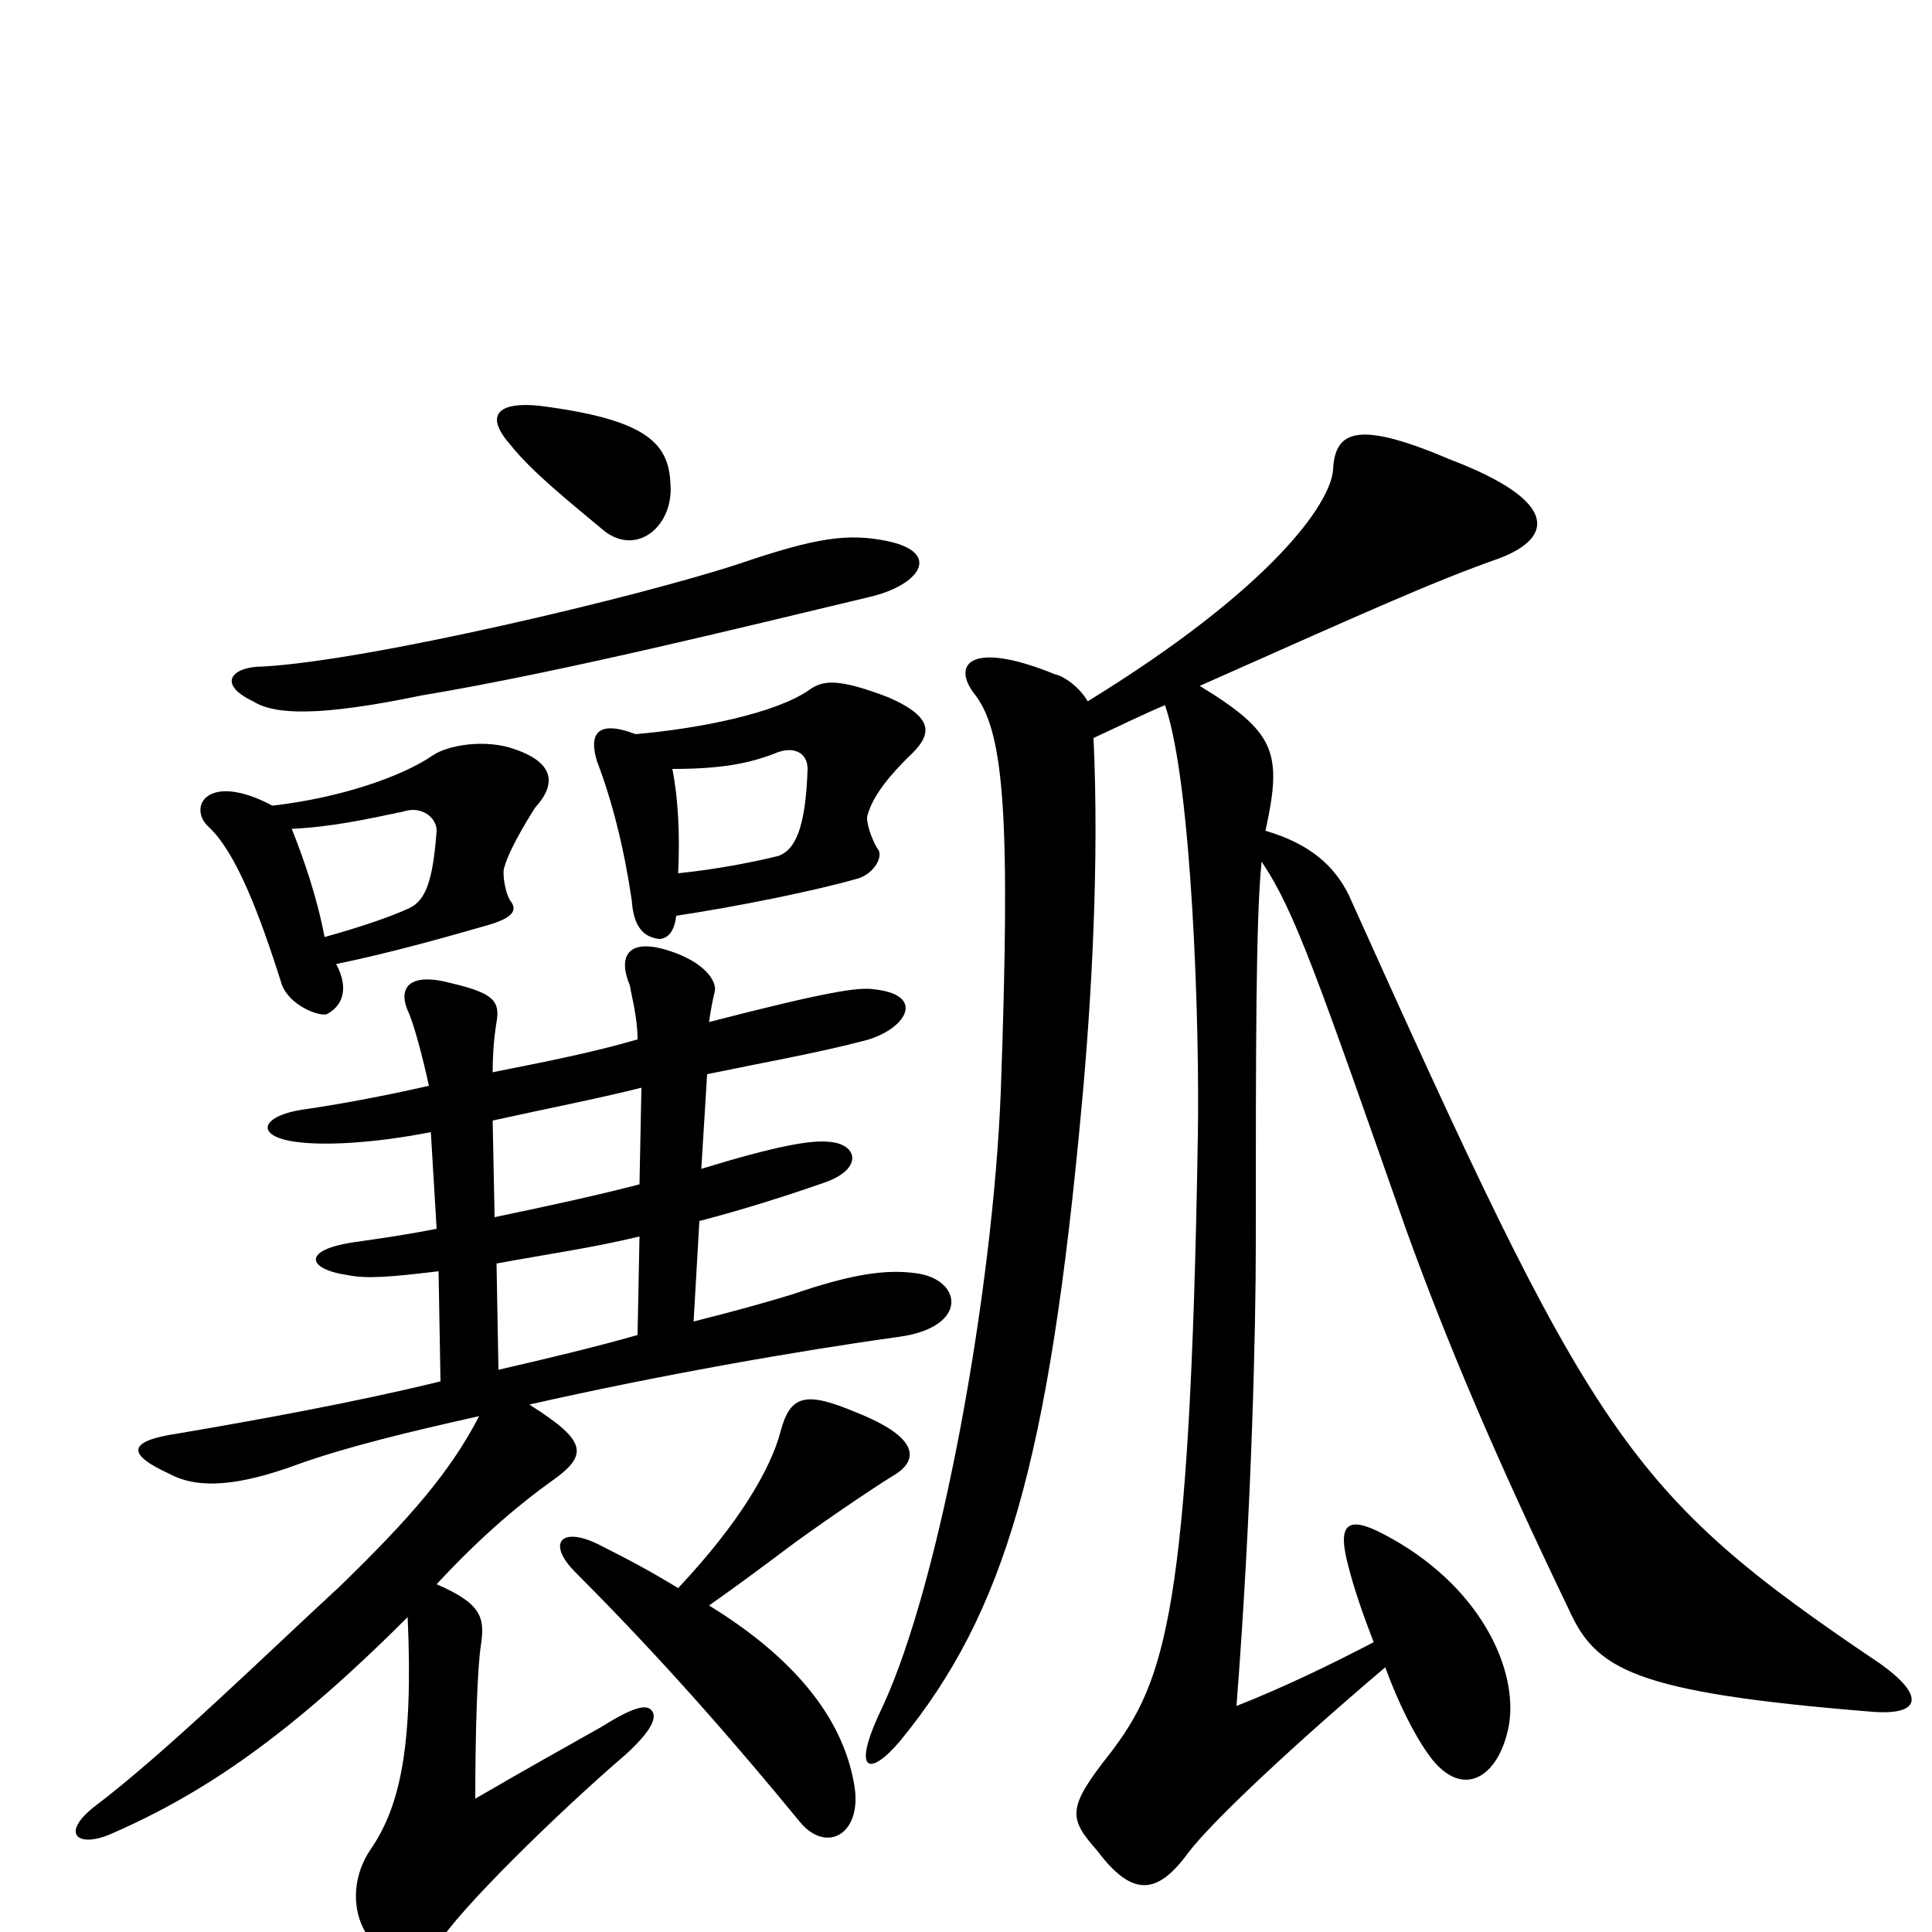 <svg xmlns="http://www.w3.org/2000/svg" viewBox="0 -1000 1000 1000">
	<path fill="#000000" d="M347 -750C346 -771 334 -783 279 -790C259 -792 250 -786 264 -770C275 -756 295 -740 313 -725C330 -712 349 -728 347 -750ZM459 -720C439 -724 423 -722 382 -708C330 -691 191 -658 136 -655C120 -655 112 -646 131 -637C142 -630 165 -629 218 -640C290 -652 383 -675 450 -691C476 -697 488 -714 459 -720ZM470 -608C482 -619 485 -628 460 -639C434 -649 426 -648 419 -643C402 -631 363 -623 329 -620C308 -628 305 -619 309 -606C317 -585 323 -561 327 -534C328 -519 334 -515 341 -514C345 -514 349 -517 350 -526C383 -531 422 -539 443 -545C452 -547 458 -557 454 -561C451 -566 448 -575 449 -578C452 -589 462 -600 470 -608ZM277 -582C288 -594 287 -605 267 -612C251 -618 231 -614 224 -609C208 -598 176 -587 141 -583C107 -601 97 -582 108 -572C122 -559 134 -528 146 -490C150 -480 164 -474 169 -475C177 -479 181 -488 174 -501C203 -507 231 -515 252 -521C266 -525 268 -529 264 -534C261 -539 260 -549 261 -551C264 -562 277 -582 277 -582ZM973 -139C841 -228 825 -255 698 -537C691 -551 679 -563 655 -570C664 -611 660 -621 621 -645C711 -685 742 -699 776 -711C805 -722 806 -741 751 -762C704 -782 691 -778 690 -757C689 -740 659 -696 563 -637C559 -644 551 -650 546 -651C502 -669 492 -656 505 -640C520 -620 523 -575 518 -435C514 -332 487 -182 457 -117C440 -82 450 -80 466 -99C520 -165 543 -243 560 -429C565 -483 569 -554 566 -618C579 -624 591 -630 603 -635C617 -595 621 -468 620 -412C616 -166 603 -130 575 -93C552 -64 553 -59 568 -42C586 -18 599 -19 615 -41C628 -58 671 -98 717 -137C724 -118 732 -102 740 -91C757 -68 776 -80 781 -107C786 -136 766 -180 716 -206C697 -216 692 -211 698 -189C701 -177 706 -163 711 -150C688 -138 663 -126 640 -117C648 -220 650 -314 650 -356C650 -459 650 -525 653 -554C670 -529 682 -494 728 -363C749 -305 774 -246 812 -167C826 -136 845 -124 969 -114C994 -112 997 -122 973 -139ZM474 -341C459 -343 442 -341 410 -330C397 -326 379 -321 359 -316L362 -368C385 -374 407 -381 427 -388C447 -395 444 -408 429 -409C420 -410 402 -407 363 -395L366 -444C395 -450 423 -455 446 -461C468 -466 481 -485 452 -488C444 -489 429 -487 367 -471C368 -478 369 -483 370 -487C371 -492 365 -502 346 -508C324 -515 320 -504 326 -490C327 -484 330 -473 330 -462C306 -455 280 -450 255 -445C255 -456 256 -465 257 -471C259 -482 255 -486 234 -491C212 -497 206 -489 211 -477C214 -471 219 -452 222 -438C200 -433 179 -429 159 -426C135 -423 131 -412 153 -409C167 -407 192 -408 223 -414L226 -364C211 -361 197 -359 183 -357C156 -353 159 -343 180 -340C190 -338 202 -339 227 -342L228 -285C183 -274 133 -265 92 -258C65 -254 66 -247 88 -237C103 -229 124 -231 154 -242C179 -251 212 -259 248 -267C233 -238 212 -214 176 -179C138 -144 86 -93 49 -65C31 -51 40 -43 58 -51C106 -72 150 -102 211 -163C214 -96 207 -65 192 -43C183 -30 182 -14 188 -2C201 24 214 27 227 6C237 -11 289 -62 324 -92C336 -103 341 -111 337 -115C334 -118 327 -116 311 -106C295 -97 270 -83 246 -69C246 -102 247 -137 249 -149C251 -163 249 -170 226 -180C250 -206 271 -223 285 -233C305 -247 304 -254 274 -273C340 -288 414 -301 465 -308C502 -313 498 -338 474 -341ZM462 -236C476 -244 476 -256 443 -269C417 -280 409 -278 404 -259C399 -240 383 -212 351 -178C338 -186 325 -193 309 -201C290 -210 283 -201 298 -186C344 -140 382 -96 414 -57C428 -40 447 -51 442 -77C436 -111 411 -142 367 -169C384 -181 396 -190 408 -199C420 -208 449 -228 462 -236ZM418 -602C417 -570 411 -560 403 -557C391 -554 371 -550 351 -548C352 -568 351 -587 348 -602C374 -602 388 -605 401 -610C410 -614 418 -611 418 -602ZM226 -570C224 -543 220 -534 212 -530C201 -525 186 -520 168 -515C164 -536 157 -556 151 -571C172 -572 190 -576 209 -580C218 -583 226 -577 226 -570ZM332 -437L331 -387C312 -382 285 -376 256 -370L255 -420C282 -426 308 -431 332 -437ZM331 -360L330 -309C309 -303 284 -297 258 -291L257 -346C284 -351 306 -354 331 -360Z"/>
</svg>